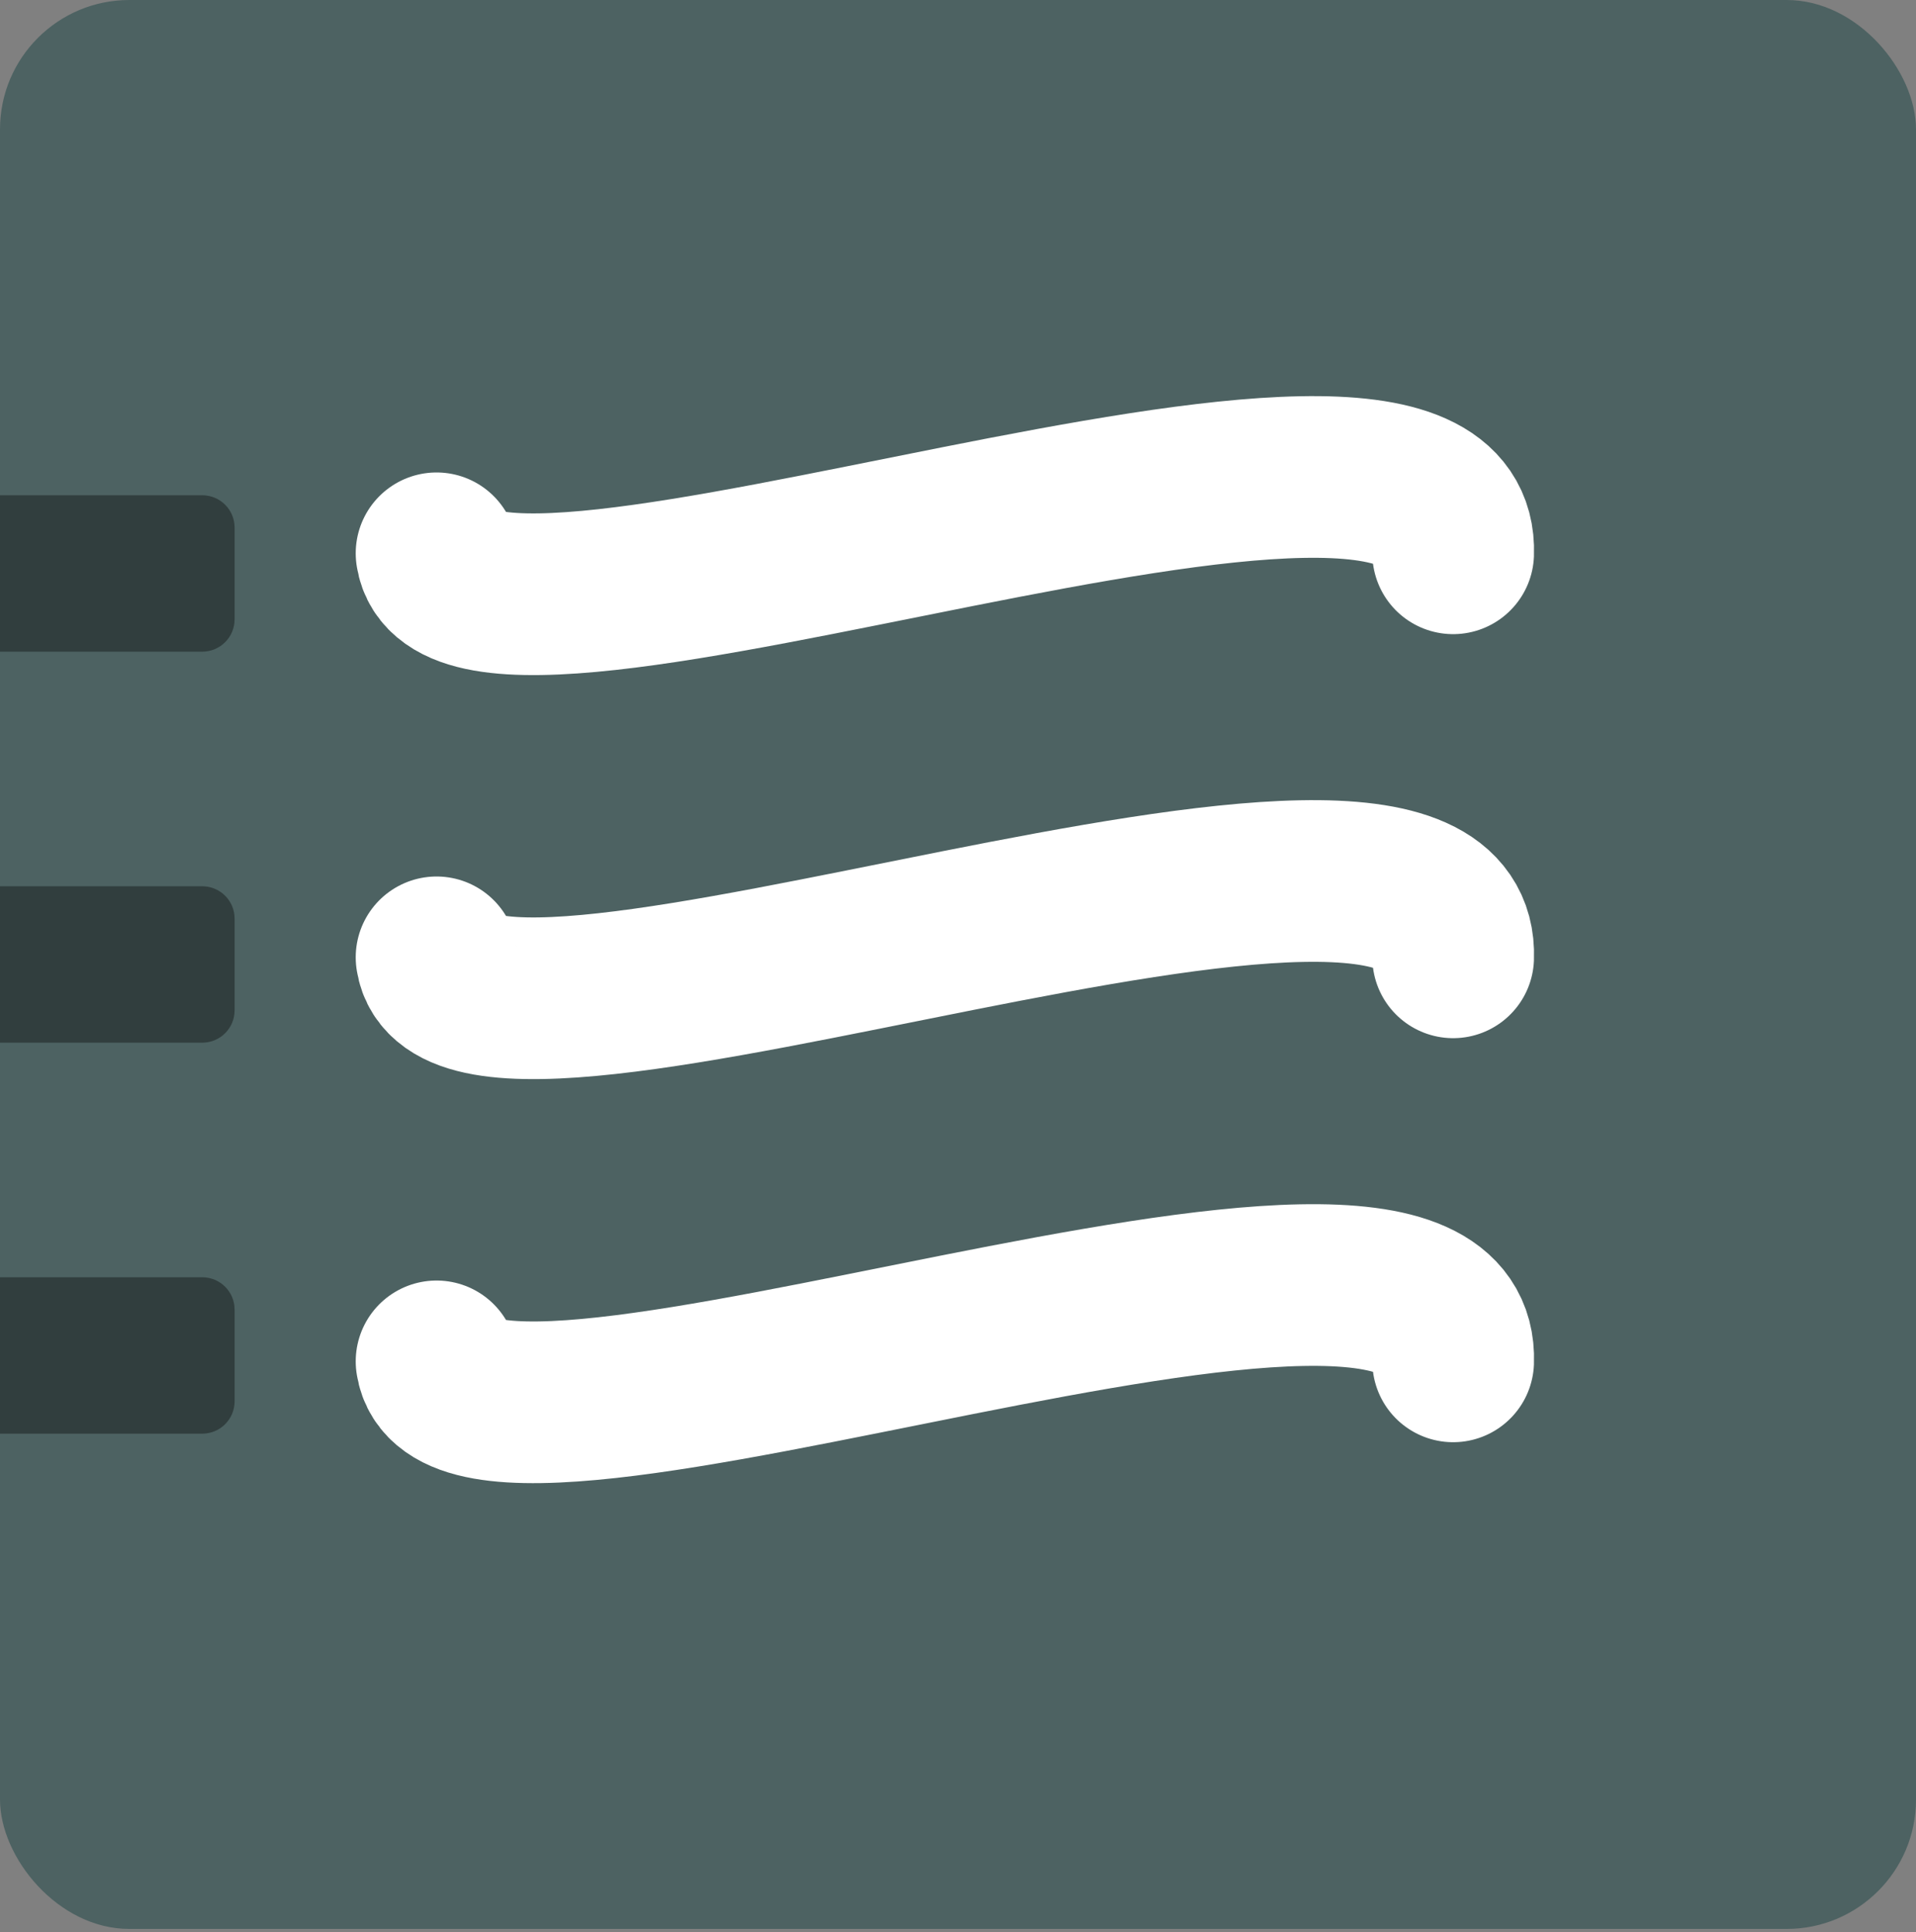 <svg width="237" height="239" viewBox="0 0 237 239" fill="none" xmlns="http://www.w3.org/2000/svg">
<rect x="0" y="0" width="237" height="239" fill="#808080" stroke="none"/>
<rect width="237" height="238.612" rx="16" fill="#4D6262"/>
<path d="M54 118.423C57.032 138.772 180.839 89.289 179.748 118.423" stroke="white" stroke-width="20" stroke-linecap="round"/>
<path d="M54 68.444C57.032 88.793 180.839 39.31 179.748 68.444" stroke="white" stroke-width="20" stroke-linecap="round"/>
<path d="M54 168.403C57.032 188.752 180.839 139.269 179.748 168.403" stroke="white" stroke-width="20" stroke-linecap="round"/>
<path d="M0 61.265H25.02C27.23 61.265 29.02 63.056 29.02 65.265V76.612C29.02 78.821 27.23 80.612 25.02 80.612H0V61.265Z" fill="#313E3E"/>
<path d="M0 109.633H25.02C27.23 109.633 29.02 111.424 29.02 113.633V124.98C29.02 127.189 27.23 128.98 25.02 128.98H0V109.633Z" fill="#313E3E"/>
<path d="M0 158H25.02C27.23 158 29.02 159.791 29.02 162V173.347C29.02 175.556 27.23 177.347 25.02 177.347H0V158Z" fill="#313E3E"/>
</svg>
